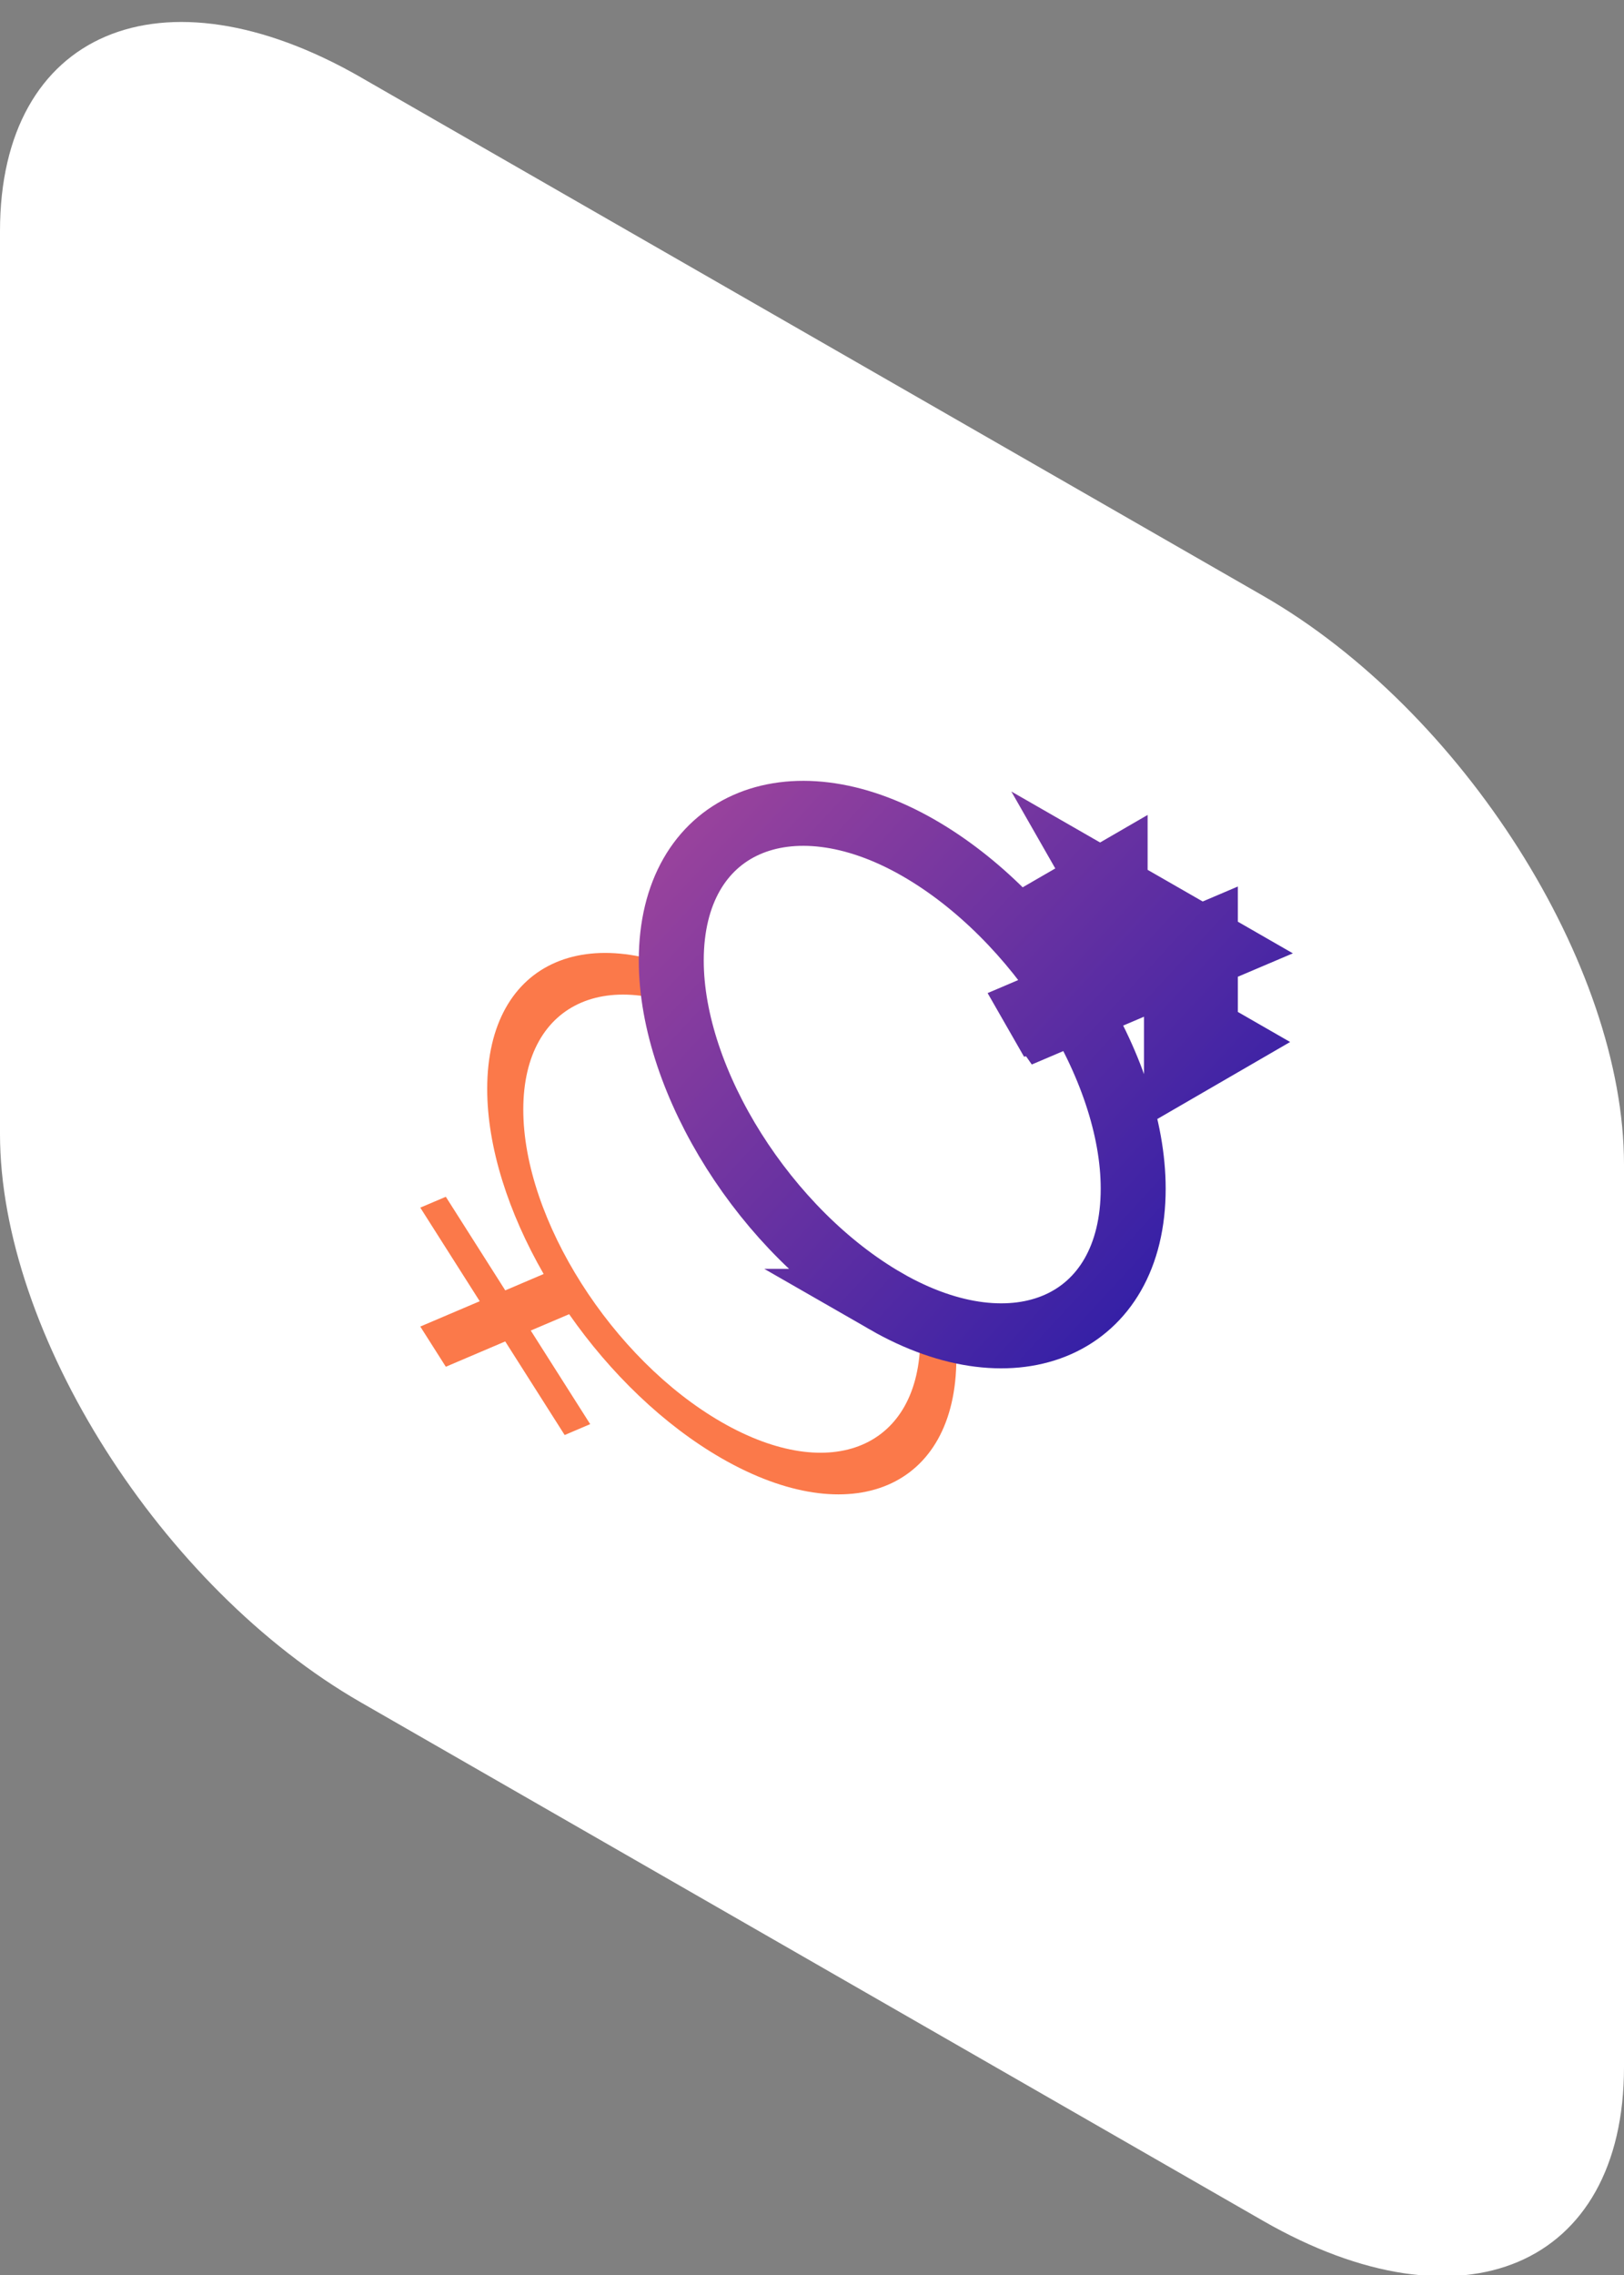 <svg xmlns="http://www.w3.org/2000/svg" width="50" height="70" viewBox="0 0 50 70">
    <rect x="0" y="0" width="50" height="70" fill="#808080" stroke="none"/>
    <defs>
        <linearGradient id="a" x1="0%" y1="0%" y2="100%">
            <stop offset="0%" stop-color="#A0459C"/>
            <stop offset="100%" stop-color="#241AA8"/>
        </linearGradient>
    </defs>
    <g fill="none" fill-rule="nonzero">
        <path fill="#FFF" d="M11.111 2.381L38.89 18.334C45.025 21.858 50 29.69 50 35.827v27.777c0 6.137-4.975 8.254-11.111 4.73L11.11 52.381C4.975 48.857 0 41.025 0 34.89V7.11c0-6.136 4.975-8.254 11.111-4.73z"/>
        <path fill="#FB794A" d="M22.222 43.762c3.375 1.939 6.111.774 6.111-2.601s-2.736-7.682-6.11-9.62c-3.376-1.94-6.112-.774-6.112 2.6 0 3.376 2.736 7.683 6.111 9.621zm-6.666-4.058l1.182-.504C15.654 37.315 15 35.298 15 33.504c0-3.99 3.233-5.366 7.222-3.075 3.989 2.29 7.222 7.381 7.222 11.37 0 3.989-3.233 5.365-7.222 3.075-1.794-1.031-3.436-2.628-4.699-4.437l-1.182.503 1.83 2.88-.786.335-1.83-2.88-1.829.779-.786-1.237 1.83-.779-1.83-2.88.786-.334 1.83 2.88z"/>
        <path fill="#FFF" stroke="url(#a)" stroke-width="2" d="M27.28 40.042c-3.673-2.11-6.613-6.738-6.613-10.488 0-4.218 3.62-5.759 7.609-3.468 3.673 2.11 6.613 6.738 6.613 10.488 0 4.218-3.62 5.76-7.61 3.468zm4.775-8.622l.067.096 4.1-1.745v3.162l1.498-.868-.609-.35v-2.323l.454-.193-.454-.261v-.148l-.148.063-2.63-1.51v-.533l-.461.267-.04-.023.02.035-1.017.588 2.933 1.685-3.934 1.674.22.384zm.362-2.872c.135.164.268.33.398.5l.27-.116-.668-.384z"/>
    </g>
</svg>
